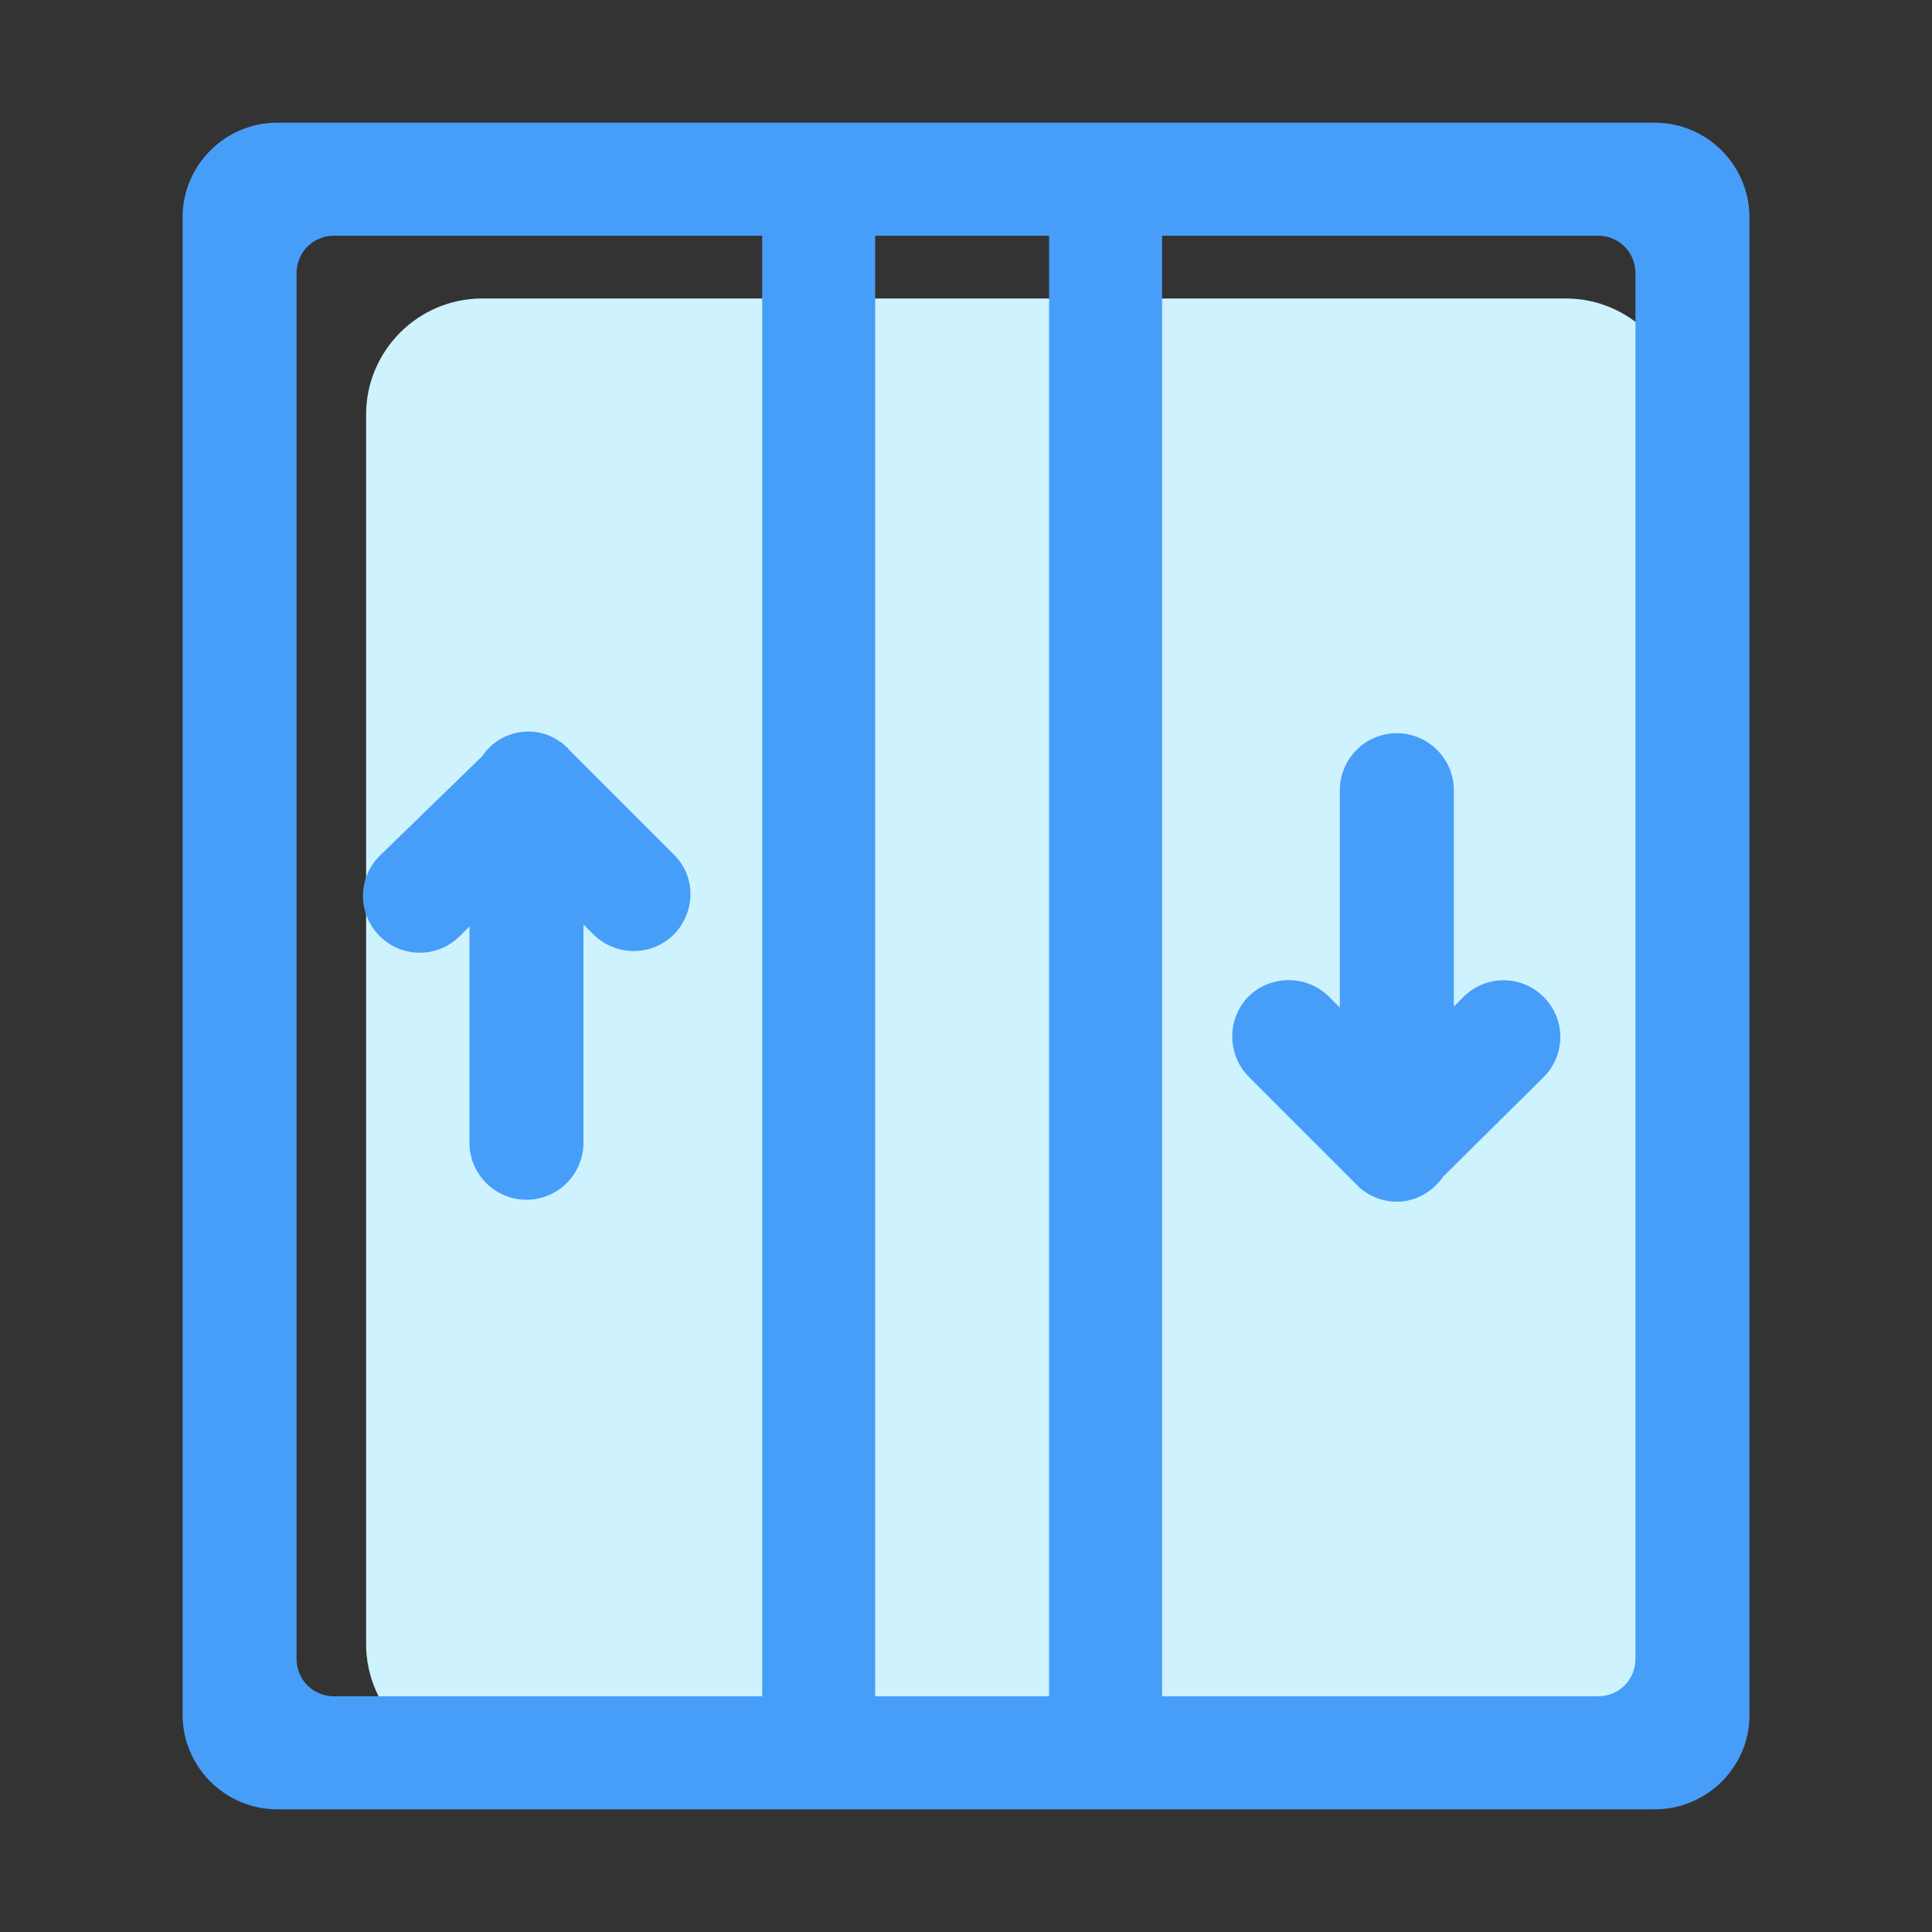 <svg t="1609898564051" class="icon" viewBox="0 0 1024 1024" version="1.1" xmlns="http://www.w3.org/2000/svg" p-id="7085" width="200" height="200"><rect x="0" y="0" width="1024" height="1024" fill="#333333" stroke="none"/><path d="M829.952 932.864H255.488c-33.792 0-61.44-27.648-61.44-61.44V219.648c0-33.792 27.648-61.44 61.44-61.44h574.464c33.792 0 61.44 27.648 61.44 61.44V871.424c0 33.792-27.648 61.44-61.44 61.44z" fill="#CEF3FF" p-id="7086"></path><path d="M877.056 958.976H146.944c-27.648 0-50.176-22.528-50.176-50.176v-793.6c0-27.648 22.528-50.176 50.176-50.176h730.112c27.648 0 50.176 22.528 50.176 50.176v794.112c0 27.136-22.528 49.664-50.176 49.664zM403.968 124.928h-226.816c-11.264 0-19.968 8.704-19.968 19.968V879.104c0 11.264 8.704 19.968 19.968 19.968h226.816V124.928z m152.064 0h-92.16v774.144h92.16V124.928z m310.784 19.968c0-11.264-8.704-19.968-19.968-19.968h-230.912v774.144h230.912c11.264 0 19.968-8.704 19.968-19.968V144.896z m-101.888 478.72c-5.632 8.192-14.848 13.312-24.576 13.312-7.168 0-13.824-2.56-19.456-7.168l-0.512-0.512-1.024-1.024-1.024-1.024-56.32-56.32c-11.776-11.776-11.776-30.72-0.512-42.496 11.776-11.776 30.72-11.776 42.496-0.512l0.512 0.512 5.632 5.632V418.816c0-16.384 13.312-30.208 30.208-30.208 16.384 0 30.208 13.312 30.208 30.208v114.688l5.12-5.12c11.776-11.776 30.72-11.776 42.496 0 11.776 11.776 11.776 30.72 0 42.496l-53.248 52.736zM255.488 400.896c9.216-13.824 28.16-17.408 41.472-7.68 1.024 0.512 1.536 1.024 2.048 1.536l0.512 0.512 0.512 0.512c0.512 0.512 1.024 0.512 1.024 1.024l56.32 56.32c11.776 11.776 11.264 30.72-0.512 42.496-11.776 11.264-30.208 11.264-41.984 0l-5.632-5.632v115.712c0 16.384-13.312 30.208-30.208 30.208-16.384 0-30.208-13.312-30.208-30.208V491.008l-5.12 5.12c-11.776 11.776-30.72 11.776-42.496 0-11.776-11.776-11.776-30.72 0-42.496l54.272-52.736z" fill="#479EF8" p-id="7087"></path></svg>